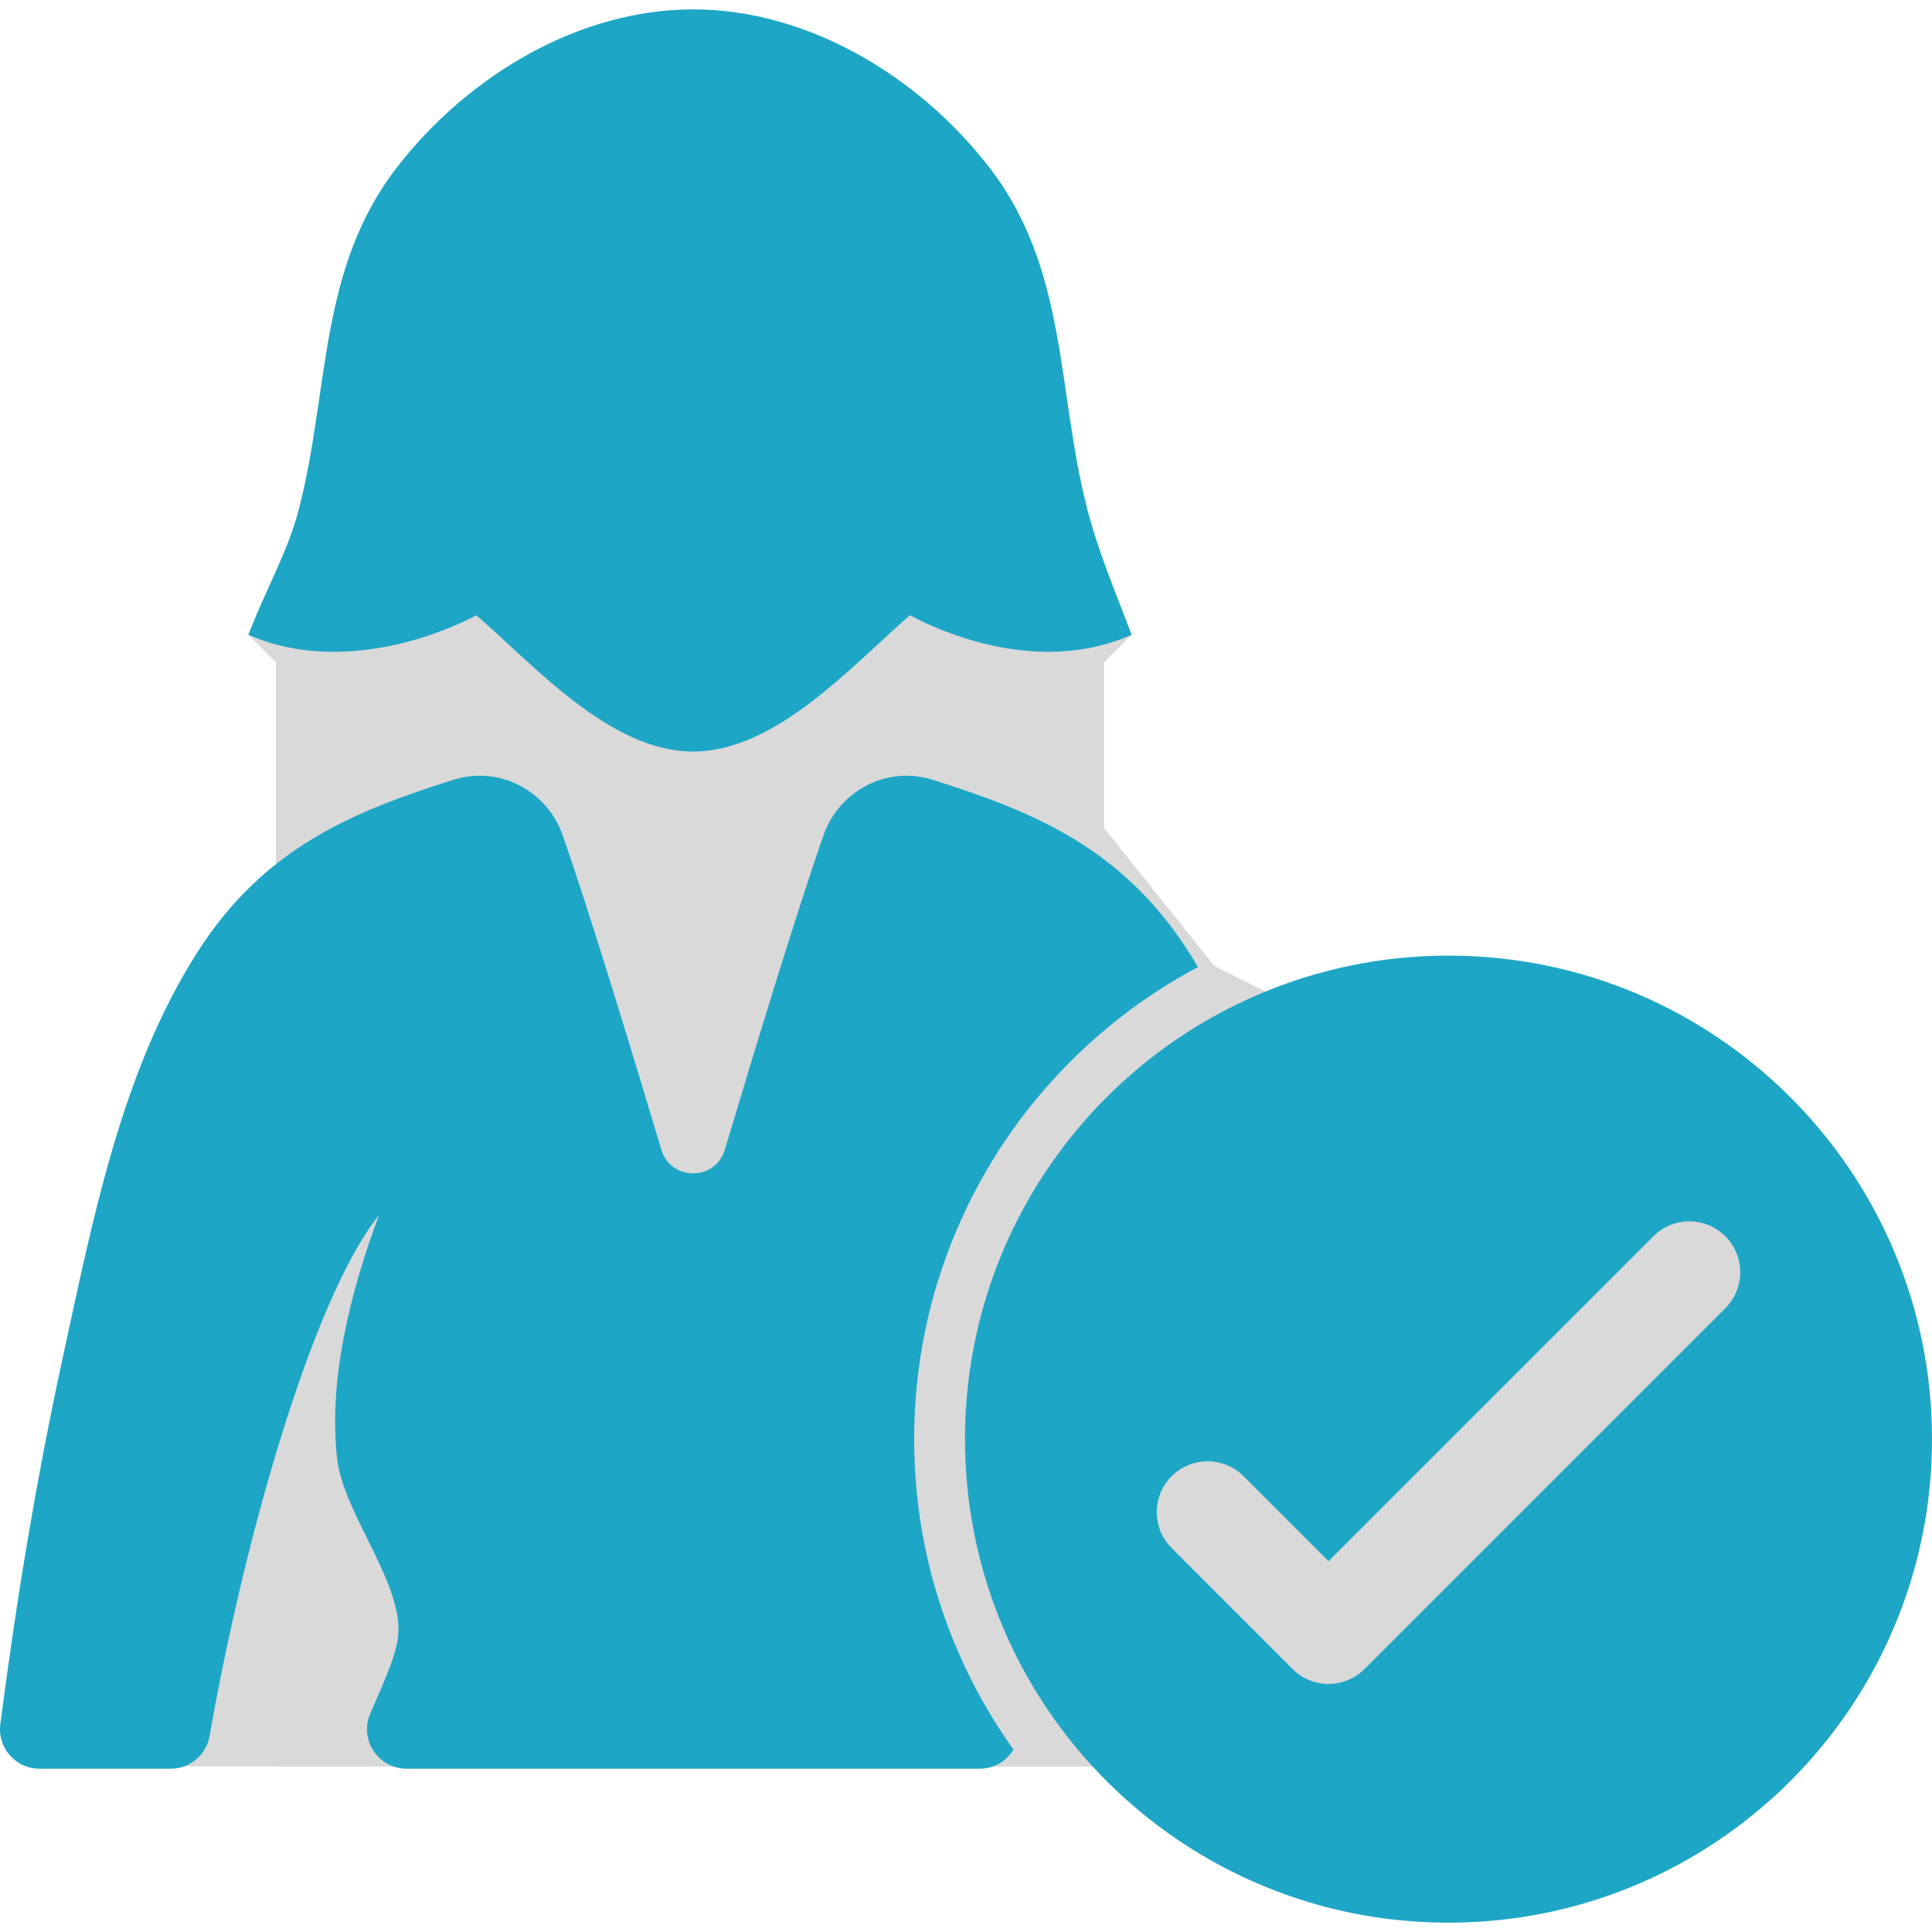 <svg width="35" height="35" viewBox="0 0 35 35" fill="none" xmlns="http://www.w3.org/2000/svg">
<g clip-path="url(#clip0_733_76)">
<rect x="5" y="11" width="15" height="21" fill="#D9D9D9"/>
<rect x="13" y="18" width="20" height="14" rx="5" fill="#D9D9D9"/>
<rect x="2" y="26" width="14" height="6" fill="#D9D9D9"/>
<path d="M20 17V15L22 17.5L23 18H21H20V17Z" fill="#D9D9D9"/>
<path d="M19 11V9L19.5 10L20.5 11.5L20 12H19V11Z" fill="#D9D9D9"/>
<path d="M5 11L6 10H5.5L4.5 11.5L5 12V11Z" fill="#D9D9D9"/>
<path d="M3.797 31.45C4.404 27.966 5.649 23.53 6.868 22.009C6.363 23.356 5.94 24.986 6.109 26.438C6.224 27.434 7.356 28.746 7.205 29.698C7.144 30.085 6.919 30.542 6.705 31.051C6.507 31.522 6.854 32.042 7.365 32.042H17.747C18.015 32.042 18.237 31.899 18.36 31.695C17.948 31.119 17.6 30.499 17.322 29.84C16.817 28.646 16.561 27.378 16.561 26.072C16.561 24.765 16.817 23.497 17.322 22.303C17.809 21.151 18.507 20.115 19.396 19.227C20.082 18.541 20.855 17.969 21.702 17.52C21.652 17.435 21.601 17.35 21.548 17.267C20.332 15.352 18.709 14.7 16.895 14.126C16.076 13.867 15.202 14.316 14.916 15.138C14.415 16.577 13.653 19.081 13.131 20.828C12.961 21.399 12.151 21.399 11.981 20.828C11.459 19.081 10.697 16.577 10.196 15.138C9.91 14.316 9.036 13.867 8.217 14.126C6.403 14.7 4.78 15.352 3.565 17.267C2.2 19.416 1.685 22.076 1.138 24.589C0.662 26.779 0.294 29.001 0.006 31.236C-0.049 31.664 0.285 32.042 0.715 32.042H3.092C3.44 32.042 3.737 31.793 3.797 31.45Z" fill="#1EA6C6"/>
<path d="M12.556 0.17C10.491 0.17 8.482 1.366 7.193 3.029C5.764 4.873 5.971 7.061 5.418 9.21C5.212 10.012 4.791 10.725 4.5 11.5C5.925 12.13 7.609 11.682 8.63 11.146C9.682 12.059 11.054 13.615 12.556 13.615C14.058 13.615 15.431 12.059 16.483 11.146C17.504 11.682 19.075 12.13 20.5 11.5C20.209 10.725 19.9 10.012 19.694 9.21C19.141 7.061 19.348 4.873 17.919 3.029C16.631 1.366 14.622 0.17 12.556 0.17Z" fill="#1EA6C6"/>
<path d="M26.241 17.312C24.759 17.312 23.363 17.681 22.139 18.331C19.369 19.802 17.482 22.716 17.482 26.072C17.482 27.161 17.681 28.203 18.044 29.165C19.294 32.476 22.492 34.831 26.241 34.831C31.078 34.831 35 30.909 35 26.072C35 21.234 31.078 17.312 26.241 17.312ZM31.256 23.699L24.941 30.014L24.719 30.236C24.705 30.25 24.69 30.264 24.675 30.277C24.502 30.429 24.285 30.506 24.068 30.506C23.832 30.506 23.596 30.416 23.416 30.236L21.226 28.045C20.866 27.685 20.866 27.102 21.226 26.743C21.585 26.383 22.169 26.383 22.528 26.743L24.068 28.282L24.588 27.762L29.954 22.396C30.313 22.036 30.896 22.036 31.256 22.396C31.616 22.756 31.616 23.339 31.256 23.699Z" fill="#1EA6C6"/>
</g>
<defs>
<clipPath id="clip0_733_76">
<rect width="35" height="35" fill="white"/>
</clipPath>
</defs>
</svg>
